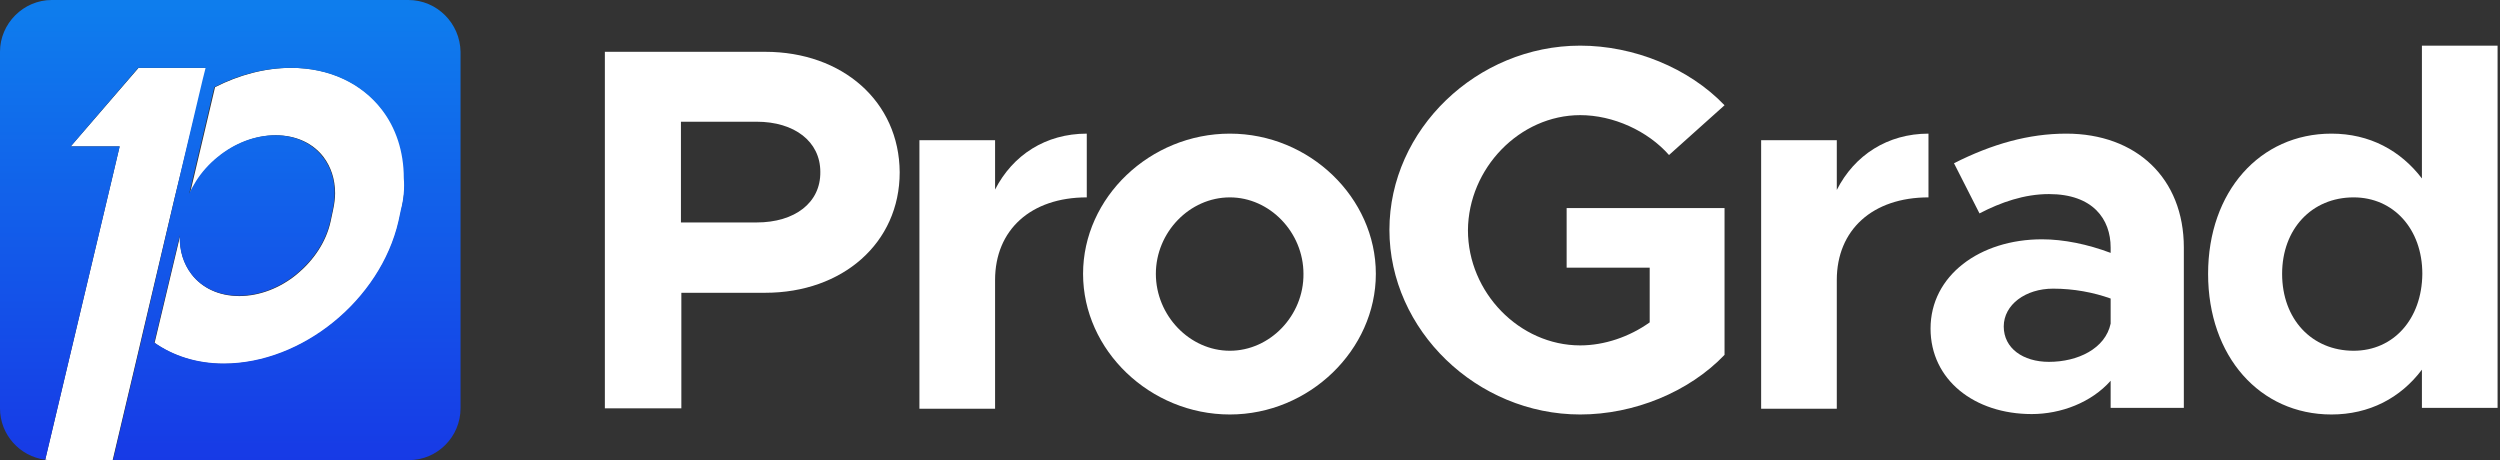 <svg width="163" height="30" viewBox="0 0 163 30" fill="none" xmlns="http://www.w3.org/2000/svg">
<rect x="0" y="0" width="163" height="30" fill="#333333" stroke="none"/>
<path d="M13.003 6.3L13.271 5.174L13.459 4.424H9.035L4.611 9.544H7.802L7.346 11.475L4.611 22.976L2.949 29.973C3.083 30 3.191 30 3.325 30H7.346L9.008 22.976L9.303 21.716L11.367 12.976L13.003 6.3Z" fill="white"/>
<path d="M24.933 7.131C23.646 5.469 21.555 4.424 19.008 4.424C17.292 4.424 15.603 4.879 14.021 5.684L12.386 12.627C12.52 12.332 12.681 12.064 12.841 11.796C13.217 11.206 13.699 10.697 14.236 10.241C15.308 9.357 16.648 8.82 17.989 8.82C19.329 8.82 20.429 9.357 21.099 10.241C21.581 10.885 21.849 11.689 21.849 12.601C21.849 12.949 21.796 13.324 21.715 13.7L21.555 14.45C21.26 15.791 20.429 16.997 19.356 17.882C18.284 18.767 16.943 19.303 15.603 19.303C14.262 19.303 13.163 18.767 12.493 17.882C11.984 17.212 11.689 16.354 11.742 15.389L10.08 22.359C11.287 23.217 12.841 23.727 14.611 23.727C19.732 23.727 24.825 19.571 26.005 14.45L26.166 13.7C26.327 12.976 26.407 12.306 26.407 11.635C26.38 9.866 25.871 8.338 24.933 7.131Z" fill="white"/>
<path d="M26.622 0H3.378C1.528 0 0 1.528 0 3.378V26.622C0 28.338 1.287 29.759 2.949 29.973L4.611 22.976L7.346 11.475L7.802 9.544H4.611L9.008 4.424H13.405L13.217 5.174L12.949 6.3L11.367 13.003L9.33 21.716L9.035 22.976L7.373 30H26.649C28.526 30 30.027 28.472 30.027 26.622V3.378C30 1.528 28.499 0 26.622 0ZM26.139 13.673L25.979 14.424C24.799 19.544 19.705 23.7 14.585 23.7C12.815 23.7 11.287 23.19 10.054 22.332L11.716 15.362C11.689 16.327 11.957 17.185 12.466 17.855C13.137 18.74 14.236 19.276 15.576 19.276C16.917 19.276 18.257 18.74 19.33 17.855C20.402 16.971 21.233 15.764 21.528 14.424L21.689 13.673C21.984 12.332 21.743 11.126 21.046 10.241C20.375 9.357 19.276 8.82 17.936 8.82C16.595 8.82 15.255 9.357 14.182 10.241C13.646 10.67 13.164 11.206 12.788 11.796C12.627 12.064 12.466 12.332 12.332 12.627L13.968 5.684C15.523 4.879 17.239 4.424 18.954 4.424C21.501 4.424 23.593 5.469 24.879 7.131C25.818 8.338 26.327 9.893 26.327 11.609C26.381 12.279 26.327 12.976 26.139 13.673Z" fill="url(#paint0_linear)"/>
<path d="M49.893 3.378H39.437V26.622H44.424V19.089H49.893C54.933 19.089 58.66 15.845 58.66 11.233C58.633 6.622 54.933 3.378 49.893 3.378ZM49.33 14.504H44.397V7.936H49.33C51.796 7.936 53.485 9.223 53.485 11.207C53.512 13.217 51.823 14.504 49.33 14.504Z" fill="white"/>
<path d="M70.858 8.713C68.177 8.713 66.032 10.107 64.879 12.359V9.142H59.946V26.649H64.879V18.257C64.879 14.987 67.212 12.869 70.858 12.869V8.713Z" fill="white"/>
<path d="M80.187 8.713C74.986 8.713 70.616 12.869 70.616 17.855C70.616 22.842 74.986 27.024 80.187 27.024C85.362 27.024 89.705 22.815 89.705 17.855C89.705 12.895 85.388 8.713 80.187 8.713ZM80.187 22.869C77.56 22.869 75.362 20.563 75.362 17.855C75.362 15.148 77.56 12.869 80.187 12.869C82.788 12.869 84.986 15.148 84.986 17.855C85.013 20.563 82.815 22.869 80.187 22.869Z" fill="white"/>
<path d="M103.03 7.507C105.174 7.507 107.426 8.525 108.82 10.107L112.44 6.863C110.107 4.424 106.515 2.976 103.03 2.976C96.3 2.976 90.59 8.445 90.59 14.987C90.59 21.528 96.3 27.024 103.03 27.024C106.515 27.024 110.107 25.576 112.44 23.137V13.566H102.145V17.453H107.56V21.019C106.247 21.957 104.611 22.52 103.03 22.52C99.062 22.52 95.71 19.062 95.71 15.013C95.737 10.965 99.088 7.507 103.03 7.507Z" fill="white"/>
<path d="M119.759 12.386V9.142H114.826V26.649H119.759V18.257C119.759 14.987 122.091 12.869 125.737 12.869V8.713C123.083 8.713 120.911 10.107 119.759 12.386Z" fill="white"/>
<path d="M134.719 8.713C132.279 8.713 129.893 9.383 127.4 10.643L129.062 13.914C130.456 13.19 131.984 12.654 133.593 12.654C136.461 12.654 137.614 14.29 137.614 16.139V16.488C136.113 15.925 134.558 15.603 133.137 15.603C129.089 15.603 125.872 17.962 125.872 21.421C125.872 24.772 128.74 26.997 132.467 26.997C134.37 26.997 136.354 26.247 137.614 24.826V26.595H142.386V16.139C142.386 11.609 139.276 8.713 134.719 8.713ZM137.614 21.099C137.266 22.735 135.469 23.593 133.593 23.593C131.904 23.593 130.644 22.708 130.644 21.287C130.644 19.866 132.065 18.82 133.861 18.82C135.201 18.82 136.488 19.062 137.614 19.464V21.099Z" fill="white"/>
<path d="M157.909 2.976V11.635C156.515 9.812 154.504 8.713 152.011 8.713C147.346 8.713 143.968 12.493 143.968 17.855C143.968 23.244 147.346 27.024 152.011 27.024C154.477 27.024 156.515 25.952 157.909 24.102V26.595H162.842V2.976H157.909ZM153.458 22.869C150.724 22.869 148.794 20.804 148.794 17.855C148.794 14.933 150.724 12.869 153.458 12.869C156.059 12.869 157.936 14.933 157.936 17.855C157.909 20.804 156.059 22.869 153.458 22.869Z" fill="white"/>
<defs>
<linearGradient id="paint0_linear" x1="15.002" y1="-0.26" x2="15.002" y2="30.43" gradientUnits="userSpaceOnUse">
<stop offset="0.023" stop-color="#0E7DED"/>
<stop offset="1" stop-color="#1739E6"/>
</linearGradient>
</defs>
</svg>
